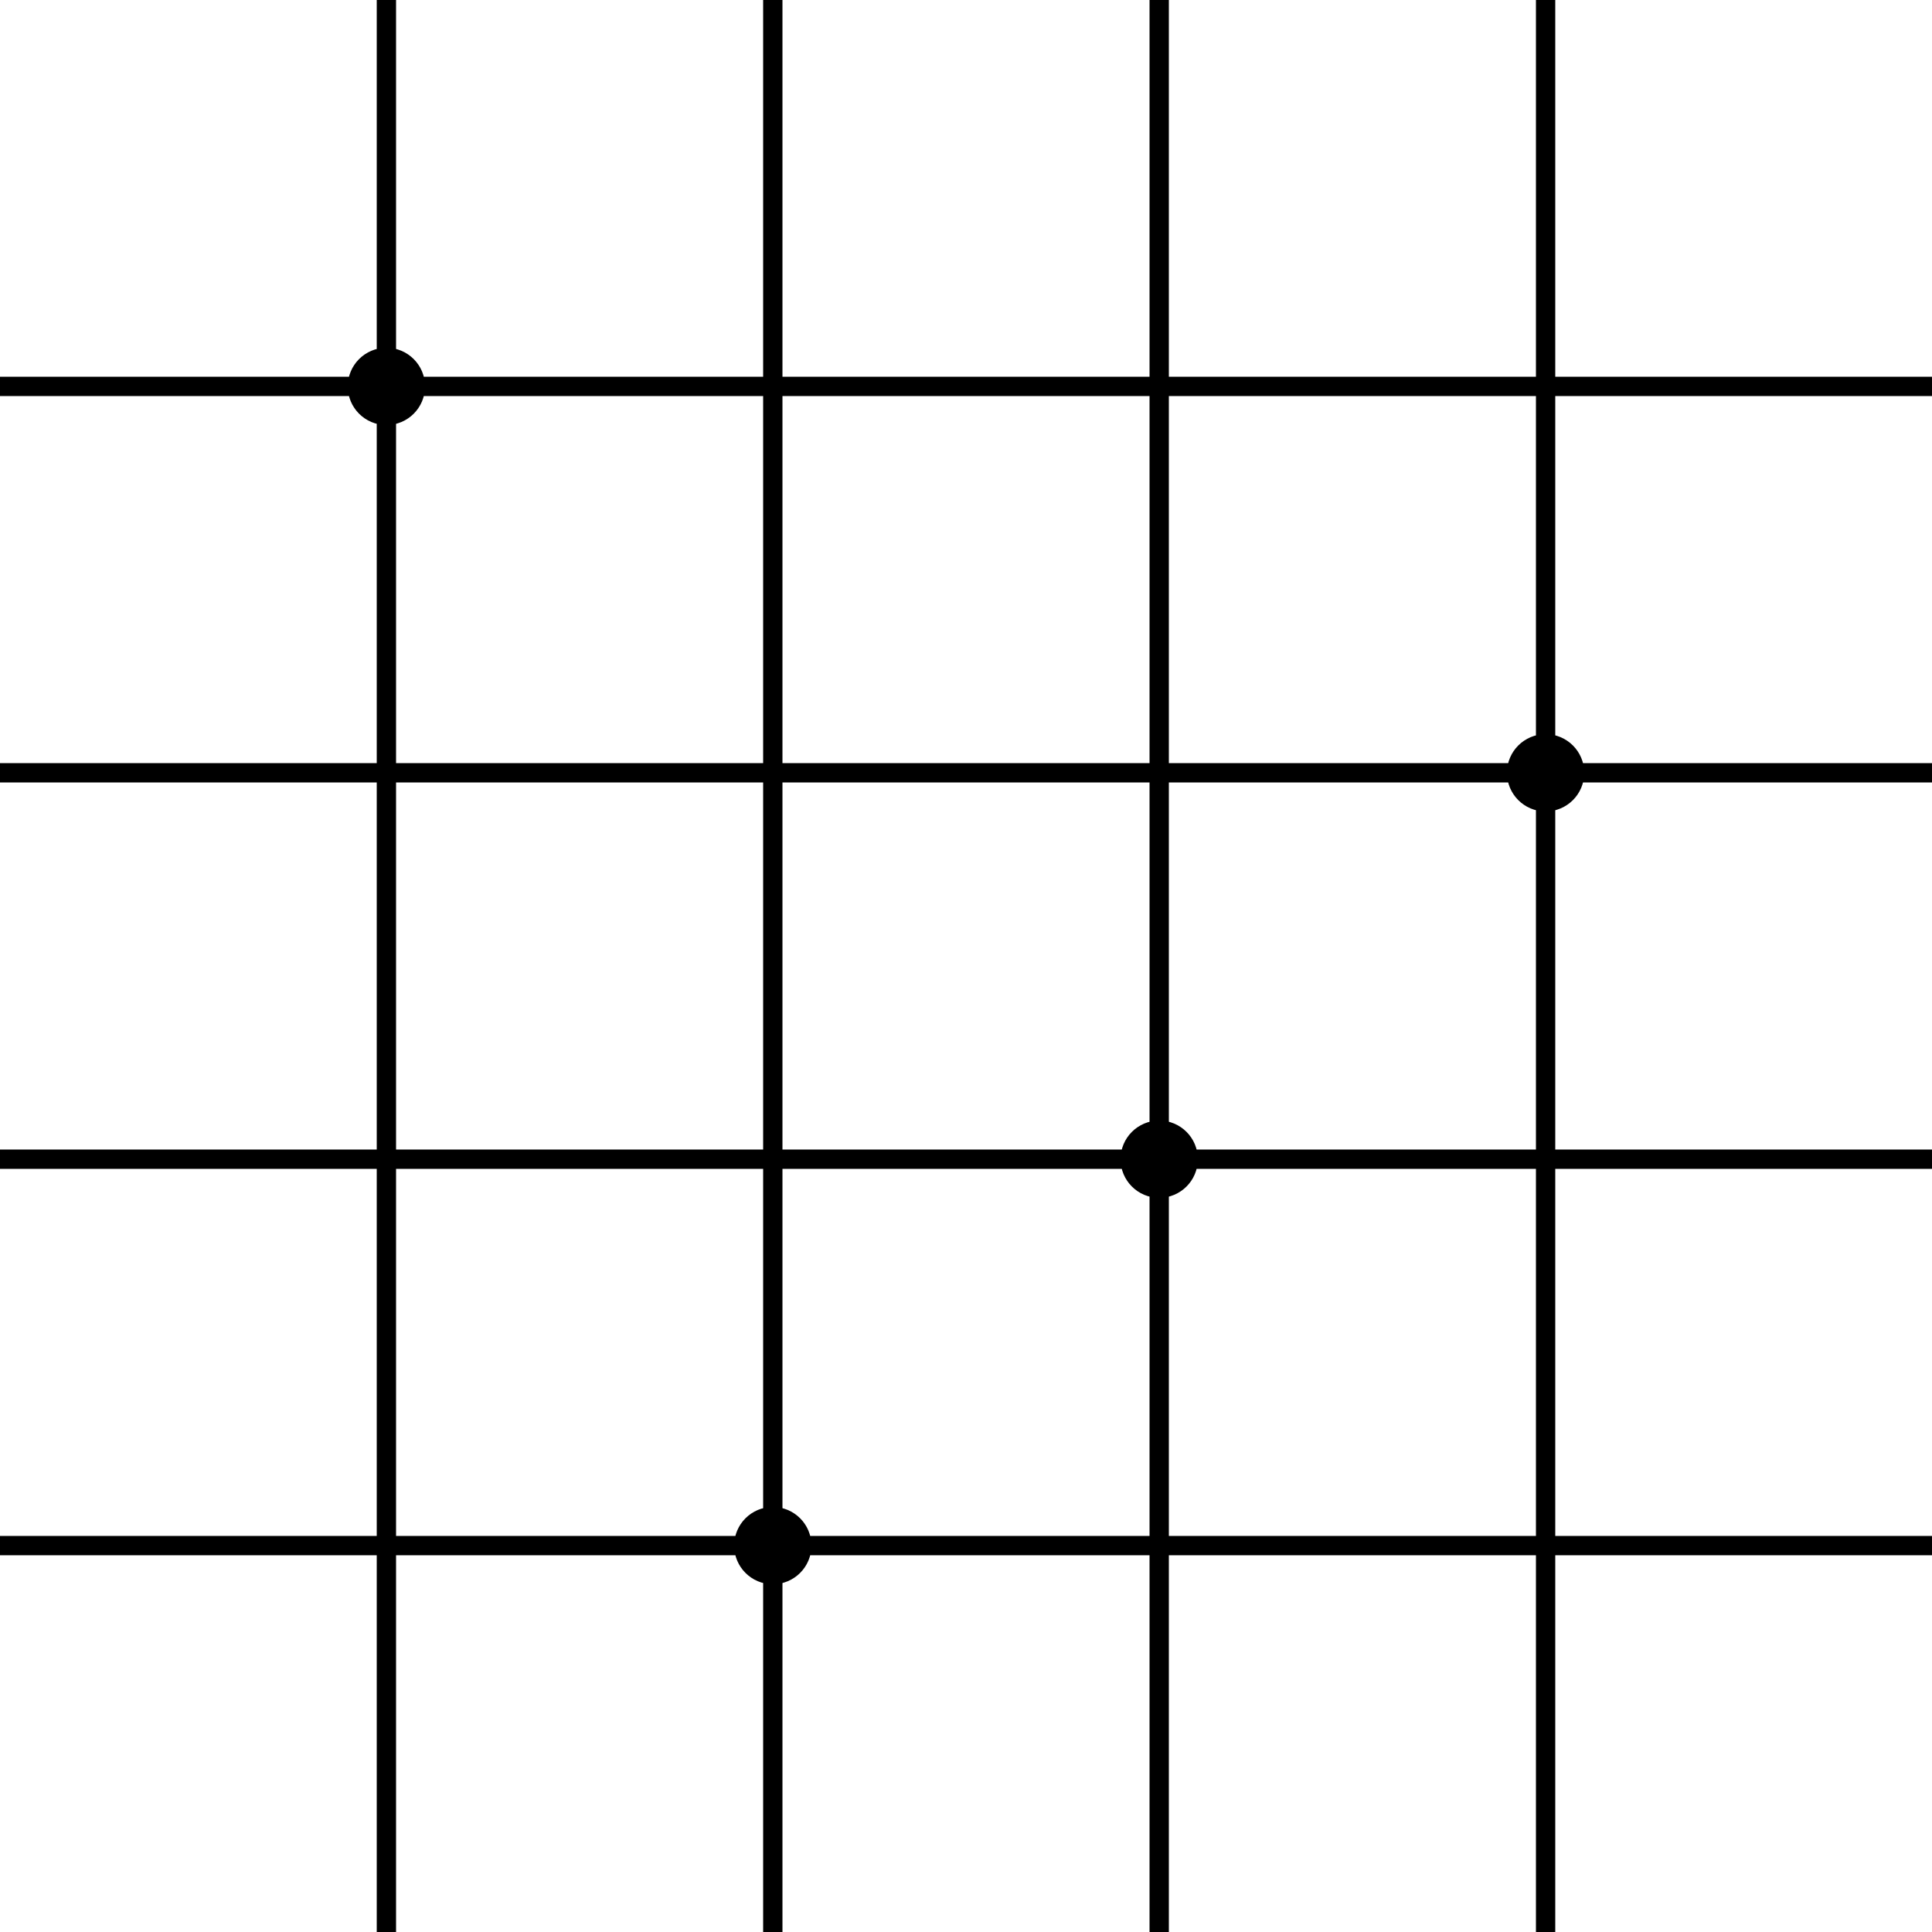 <svg width="50" height="50" viewBox="0 0 50 50" xmlns="http://www.w3.org/2000/svg">
  <path d="M0 0h50v50H0z" fill="none"/>
  <path d="M10 0v50M20 0v50M30 0v50M40 0v50M0 10h50M0 20h50M0 30h50M0 40h50" stroke="currentColor" stroke-width=".5"/>
  <circle cx="10" cy="10" r="1" fill="currentColor"/>
  <circle cx="30" cy="30" r="1" fill="currentColor"/>
  <circle cx="20" cy="40" r="1" fill="currentColor"/>
  <circle cx="40" cy="20" r="1" fill="currentColor"/>
</svg> 